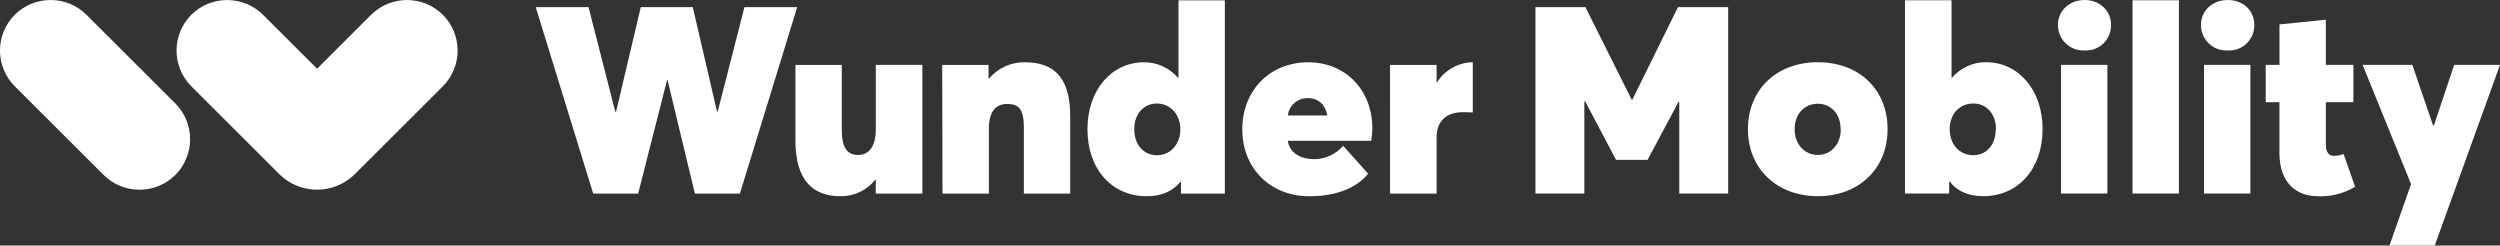 <svg height="22" viewBox="0 0 224 22" width="224" xmlns="http://www.w3.org/2000/svg"><rect x="0" y="0" width="224" height="22" fill="#333333" stroke="none"/><g fill="#fff"><path d="m15.708 15.677c1.769-1.773 1.769-4.636 0-6.409l-7.962-7.945c-1.774-1.764-4.648-1.764-6.423 0-1.765 1.775-1.765 4.634 0 6.409l7.962 7.945c1.774 1.764 4.648 1.764 6.423 0zm23.968-14.354c-1.776-1.76-4.647-1.76-6.423 0l-4.842 4.836-4.846-4.836c-1.776-1.76-4.647-1.76-6.423 0-1.765 1.775-1.765 4.634 0 6.409l7.962 7.949c1.852 1.753 4.759 1.753 6.611 0l7.962-7.949c1.765-1.775 1.765-4.634 0-6.409z"/><path d="m48 .639h4.731l2.398 9.367h.072l2.213-9.367h4.659l2.167 9.34h.072l2.39-9.34h4.727l-5.135 16.706h-4.033l-2.447-10.165h-.049l-2.586 10.165h-4.029zm23.27 11.93v-6.754h4.153v5.742c0 1.647.442 2.327 1.491 2.327.884 0 1.559-.704 1.559-2.282v-5.788h4.172v11.531h-4.176v-1.225l-.045-.023c-.754.958-1.909 1.506-3.123 1.483-2.33 0-4.033-1.27-4.033-5.012zm13.151-6.754h4.153v1.225h.045c.801-.948 1.982-1.484 3.217-1.46 2.307 0 4.055 1.061 4.055 4.803v6.963h-4.153v-5.936c0-1.65-.468-2.095-1.491-2.095-1.023 0-1.646.666-1.646 2.244v5.788h-4.153zm21.171-5.788v6.918l-.045.023c-.766-.891-1.881-1.398-3.051-1.388-2.87 0-5.06 2.449-5.06 6.001 0 3.552 2.167 6.001 5.313 6.001 1.306 0 2.307-.426 3.021-1.297h.045v1.061h3.931v-17.319zm-1.933 13.885c-1.163 0-2.028-.92-2.028-2.331 0-1.411.865-2.305 2.028-2.305s2.099.939 2.099 2.305c0 1.365-.899 2.331-2.111 2.331zm19.302-2.426c0-3.457-2.447-5.906-5.732-5.906-3.451 0-5.92 2.518-5.92 6.001 0 3.552 2.564 6.001 5.988 6.001 2.643 0 4.335-.848 5.286-2.023l-2.235-2.495c-.648.747-1.579 1.182-2.564 1.198-1.257 0-2.216-.54-2.401-1.647h7.48c.057-.374.09-.751.098-1.129zm-7.574-1.141c.116-.912.904-1.585 1.816-1.552.91 0 1.541.563 1.726 1.552zm9.16-4.529h4.172v1.555h.045c.693-1.094 1.883-1.767 3.172-1.791h.023v4.495c-.351-.023-.699-.023-.887-.023-1.608 0-2.352.917-2.352 2.259v5.035h-4.172zm13.03-5.18h4.474l4.153 8.306h.049l4.093-8.306h4.497v16.706h-4.38v-8.214h-.072l-2.771 5.199h-2.821l-2.771-5.248h-.072v8.264h-4.38zm19.037 10.941c0-3.552 2.56-6.001 6.268-6.001 3.708 0 6.245 2.449 6.245 6.001 0 3.552-2.586 6.001-6.245 6.001-3.659 0-6.268-2.449-6.268-6.001zm8.307 0c0-1.342-.838-2.282-2.05-2.282-1.212 0-2.073.939-2.073 2.282s.884 2.305 2.073 2.305 2.062-.951 2.062-2.305zm9.768 4.681-.045.023v1.061h-3.957v-17.319h4.172v6.94h.045c.764-.896 1.883-1.404 3.055-1.388 2.866 0 5.056 2.449 5.056 6.001 0 3.552-2.19 6.001-5.305 6.001-1.314 0-2.341-.426-3.021-1.32zm4.153-4.681c0-1.365-.861-2.305-2.028-2.305-1.235 0-2.122.939-2.122 2.305s.887 2.331 2.122 2.331c1.144 0 2.005-.92 2.005-2.331zm5.547-9.34c0-1.247 1.001-2.236 2.383-2.236s2.379.966 2.379 2.236c.009.628-.243 1.231-.695 1.664s-1.062.657-1.684.618c-.621.032-1.228-.194-1.678-.625-.451-.431-.705-1.03-.704-1.657zm.279 3.575h4.153v11.531h-4.153zm6.407-5.788h4.153v17.319h-4.153zm6.128 2.213c0-1.247 1.001-2.236 2.405-2.236 1.405 0 2.379.966 2.379 2.236.009.628-.243 1.231-.695 1.664s-1.062.657-1.684.618c-.625.039-1.237-.184-1.693-.616-.456-.432-.713-1.035-.712-1.665zm.279 3.575h4.153v11.531h-4.153zm6.755 7.906v-4.564h-1.231v-3.343h1.235v-3.624l4.153-.422v4.046h2.469v3.343h-2.469v3.67c0 .54.072 1.141.755 1.141.286-.01.569-.065.838-.164l1.031 2.932c-1.01.61-2.177.905-3.353.848-1.937-.004-3.428-1.228-3.428-3.864zm11.792 2.776-4.338-10.682h4.452l1.861 5.434h.072l1.816-5.434h4.108l-5.849 16.189h-4.055z"/></g></svg>